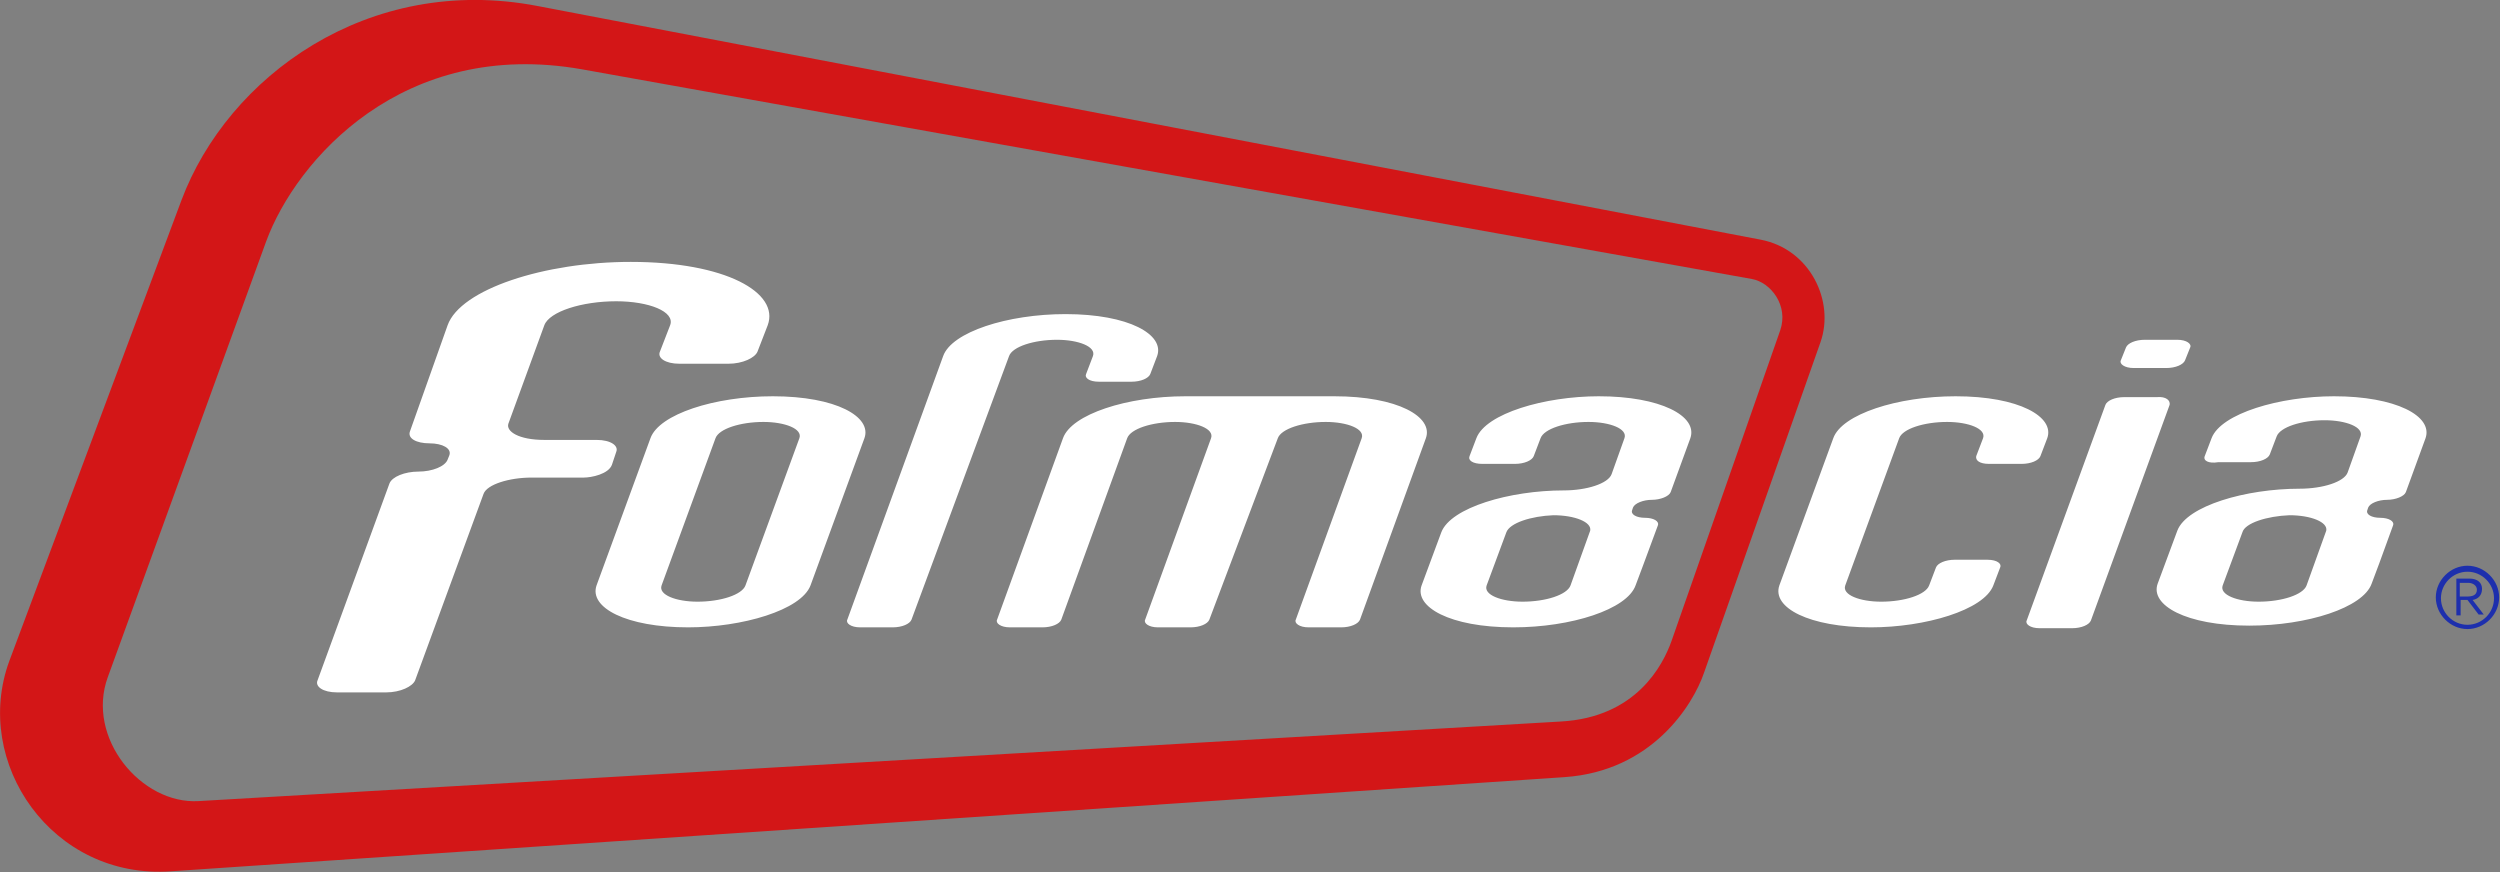 <?xml version="1.0" encoding="utf-8"?>
<!-- Generator: Adobe Illustrator 21.0.2, SVG Export Plug-In . SVG Version: 6.00 Build 0)  -->
<svg version="1.1" id="Слой_1" xmlns="http://www.w3.org/2000/svg" xmlns:xlink="http://www.w3.org/1999/xlink" x="0px" y="0px"
	 viewBox="0 0 292.1 101.9" style="enable-background:new 0 0 292.1 101.9;" xml:space="preserve">
<rect x="0" y="0" width="292.1" height="101.9" fill="#808080" stroke="none"/>
<style type="text/css">
	.st0{fill-rule:evenodd;clip-rule:evenodd;fill:#D31617;}
	.st1{fill-rule:evenodd;clip-rule:evenodd;fill:#1D2FAD;fill:#fff;}
	.st2{fill:#1D2FAD;}
</style>
<g id="XMLID_494_">
	<path id="XMLID_522_" class="st0" d="M68,8.1l136.7,24.5c2.2,0.4,4.3,3.1,3.3,6l-12.7,36.3c-1,2.8-4.1,8.9-12.9,9.4L23.2,93.6
		C16.5,94,10,86.2,12.6,79.1l18.5-50.9C34.6,18.7,47.1,4.4,68,8.1z M62.8,0.7L205.7,28c5.8,1.1,8.7,7.2,7,12l-13.6,38.6
		c-1.3,3.8-6.1,11.5-16.3,12.2L20,101.8C6.1,102.8-3.3,89.1,1.1,77.2l20.1-53.8C26.6,9,43-3.1,62.8,0.7z"/>
	<g id="XMLID_495_">
		<path id="XMLID_509_" class="st1" d="M257.6,53.3l0.8-2.1c1.1-2.9,8-4.9,14.3-4.9c7.2,0,11.6,2.3,10.7,4.9l-2.3,6.3
			c-0.2,0.5-1.2,0.9-2.2,0.9c-1,0-2,0.4-2.2,0.9l-0.1,0.3c-0.2,0.5,0.5,0.9,1.5,0.9c1,0,1.7,0.4,1.5,0.9l-1.6,4.4l-0.9,2.4
			c-1,2.8-7.5,4.9-14.3,4.9c-7.4,0-11.6-2.4-10.7-4.9l2.3-6.2c1.1-2.9,8-4.9,14.3-4.9c2.7,0,5.2-0.8,5.6-1.9l1.5-4.2
			c0.4-1.1-1.7-1.9-4.2-1.9c-2.7,0-5.2,0.8-5.6,1.9l-0.8,2.1c-0.2,0.5-1.1,0.9-2.2,0.9h-3.8C258,54.2,257.4,53.8,257.6,53.3z
			 M262,62.2l-2.3,6.2c-0.4,1.1,1.7,1.9,4.2,1.9c2.7,0,5.2-0.8,5.6-1.9l2.3-6.4c0.2-1-1.8-1.8-4.3-1.8
			C264.9,60.3,262.3,61.1,262,62.2z M48.5,79.5c-0.3,0.7-1.7,1.4-3.4,1.4h-5.7c-1.7,0-2.6-0.7-2.3-1.4l8.4-23
			c0.3-0.8,1.8-1.4,3.4-1.4c1.6,0,3.1-0.6,3.4-1.4l0.2-0.5c0.3-0.8-0.8-1.4-2.3-1.4c-1.6,0-2.6-0.6-2.3-1.4L52.3,38
			c1.5-4.2,11.3-7.4,21.4-7.4c11.1,0,17.4,3.6,16,7.4l-1.2,3.1c-0.3,0.7-1.7,1.4-3.4,1.4h-5.7c-1.7,0-2.6-0.7-2.3-1.4l1.2-3.1
			c0.6-1.6-2.5-2.8-6.3-2.8c-4,0-7.8,1.2-8.4,2.8l-4.2,11.5c-0.3,0.9,1.2,1.9,4.2,1.9h6.1c1.7,0,2.6,0.7,2.3,1.4l-0.5,1.5
			c-0.4,1.1-2.4,1.5-3.3,1.5l-6.1,0c-2.6,0-5.2,0.8-5.6,1.9L48.5,79.5z M171.7,53.3l0.8-2.1c1.1-2.9,8-4.9,14.3-4.9
			c7.2,0,11.6,2.3,10.7,4.9l-2.3,6.3c-0.2,0.5-1.2,0.9-2.2,0.9c-1,0-2,0.4-2.2,0.9l-0.1,0.3c-0.2,0.5,0.5,0.9,1.5,0.9
			c1,0,1.7,0.4,1.5,0.9L192,66l-0.9,2.4c-1,2.8-7.5,4.9-14.3,4.9c-7.4,0-11.6-2.4-10.7-4.9l2.3-6.2c1.1-2.9,8-4.9,14.3-4.9
			c2.7,0,5.2-0.8,5.6-1.9l1.5-4.2c0.4-1.1-1.7-1.9-4.2-1.9c-2.7,0-5.2,0.8-5.6,1.9l-0.8,2.1c-0.2,0.5-1.1,0.9-2.2,0.9h-3.8
			C172.1,54.2,171.5,53.8,171.7,53.3z M176,62.2l-2.3,6.2c-0.4,1.1,1.7,1.9,4.2,1.9c2.7,0,5.2-0.8,5.6-1.9l2.3-6.4
			c0.2-1-1.8-1.8-4.3-1.8C178.9,60.3,176.4,61.1,176,62.2z M106.5,72.4c-0.2,0.5-1.1,0.9-2.2,0.9h-3.8c-1.1,0-1.7-0.5-1.5-0.9
			l11.2-30.8c1-2.8,7.5-4.9,14.3-4.9c7.4,0,11.6,2.4,10.7,4.9l-0.8,2.1c-0.2,0.5-1.1,0.9-2.2,0.9h-3.8c-1.2,0-1.7-0.5-1.5-0.9
			l0.8-2.1c0.4-1.1-1.7-1.9-4.2-1.9c-2.7,0-5.2,0.8-5.6,1.9L106.5,72.4z M255.9,40.6l-0.6,1.5c-0.2,0.5-1.1,0.9-2.2,0.9h-3.8
			c-1.1,0-1.7-0.5-1.5-0.9l0.6-1.5c0.2-0.5,1.1-0.9,2.2-0.9h3.8C255.5,39.7,256.1,40.2,255.9,40.6z M141.3,72.4
			c-0.2,0.5-1.1,0.9-2.2,0.9h-3.8c-1.1,0-1.7-0.5-1.5-0.9l7.7-21.2c0.4-1.1-1.7-1.9-4.2-1.9c-2.7,0-5.2,0.8-5.6,1.9l-7.7,21.2
			c-0.2,0.5-1.1,0.9-2.2,0.9h-3.8c-1.1,0-1.7-0.5-1.5-0.9l7.7-21.2c1-2.8,7.5-4.9,14.3-4.9h17.4c7.4,0,11.6,2.4,10.7,4.9l-7.7,21.2
			c-0.2,0.5-1.1,0.9-2.2,0.9h-3.8c-1.1,0-1.7-0.5-1.5-0.9l7.7-21.2c0.4-1.1-1.7-1.9-4.2-1.9c-2.7,0-5.2,0.8-5.6,1.9L141.3,72.4z
			 M230.9,53.3l0.8-2.1c0.4-1.1-1.7-1.9-4.2-1.9c-2.7,0-5.2,0.8-5.6,1.9l-6.3,17.2c-0.4,1.1,1.7,1.9,4.2,1.9c2.7,0,5.2-0.8,5.6-1.9
			l0.8-2.1c0.2-0.5,1.1-0.9,2.2-0.9h3.8c1.2,0,1.7,0.5,1.5,0.9l-0.8,2.1c-1.1,2.9-8,4.9-14.3,4.9c-7.2,0-11.6-2.3-10.7-4.9l6.3-17.2
			c1-2.8,7.5-4.9,14.3-4.9c7.4,0,11.6,2.4,10.7,4.9l-0.8,2.1c-0.2,0.5-1.1,0.9-2.2,0.9h-3.8C231.3,54.2,230.8,53.8,230.9,53.3z
			 M93.4,51.2c0.4-1.1-1.7-1.9-4.2-1.9c-2.7,0-5.2,0.8-5.6,1.9l-6.3,17.2c-0.4,1.1,1.7,1.9,4.2,1.9c2.7,0,5.2-0.8,5.6-1.9L93.4,51.2
			z M94.7,68.4c-1.1,2.9-8,4.9-14.3,4.9c-7.2,0-11.6-2.3-10.7-4.9L76,51.2c1-2.8,7.5-4.9,14.3-4.9c7.4,0,11.6,2.4,10.7,4.9
			L94.7,68.4z M253.5,47.3l-9.2,25.2c-0.2,0.5-1.1,0.9-2.2,0.9h-3.8c-1.1,0-1.7-0.5-1.5-0.9l9.2-25.2c0.2-0.5,1.1-0.9,2.2-0.9h3.8
			C253.1,46.3,253.6,46.8,253.5,47.3z"/>
		<g id="XMLID_496_">
			<g>
				<path id="XMLID_37_" class="st2" d="M288.3,66.1c2,0,3.7,1.7,3.7,3.7s-1.7,3.7-3.7,3.7s-3.7-1.7-3.7-3.7S286.3,66.1,288.3,66.1z
					 M288.3,73c1.7,0,3.1-1.4,3.1-3.1c0-1.7-1.4-3.1-3.1-3.1c-1.7,0-3.1,1.4-3.1,3.1C285.2,71.6,286.6,73,288.3,73z M287.5,71.9H287
					v-4.3h1.5c1,0,1.5,0.5,1.5,1.2c0,0.8-0.5,1.2-1.1,1.3l1.3,1.7h-0.6l-1.3-1.7h-0.8V71.9z M287.5,69.7h0.7c0.6,0,1.2-0.1,1.2-0.8
					c0-0.5-0.5-0.8-1-0.8h-1V69.7z"/>
			</g>
		</g>
	</g>
</g>
</svg>
